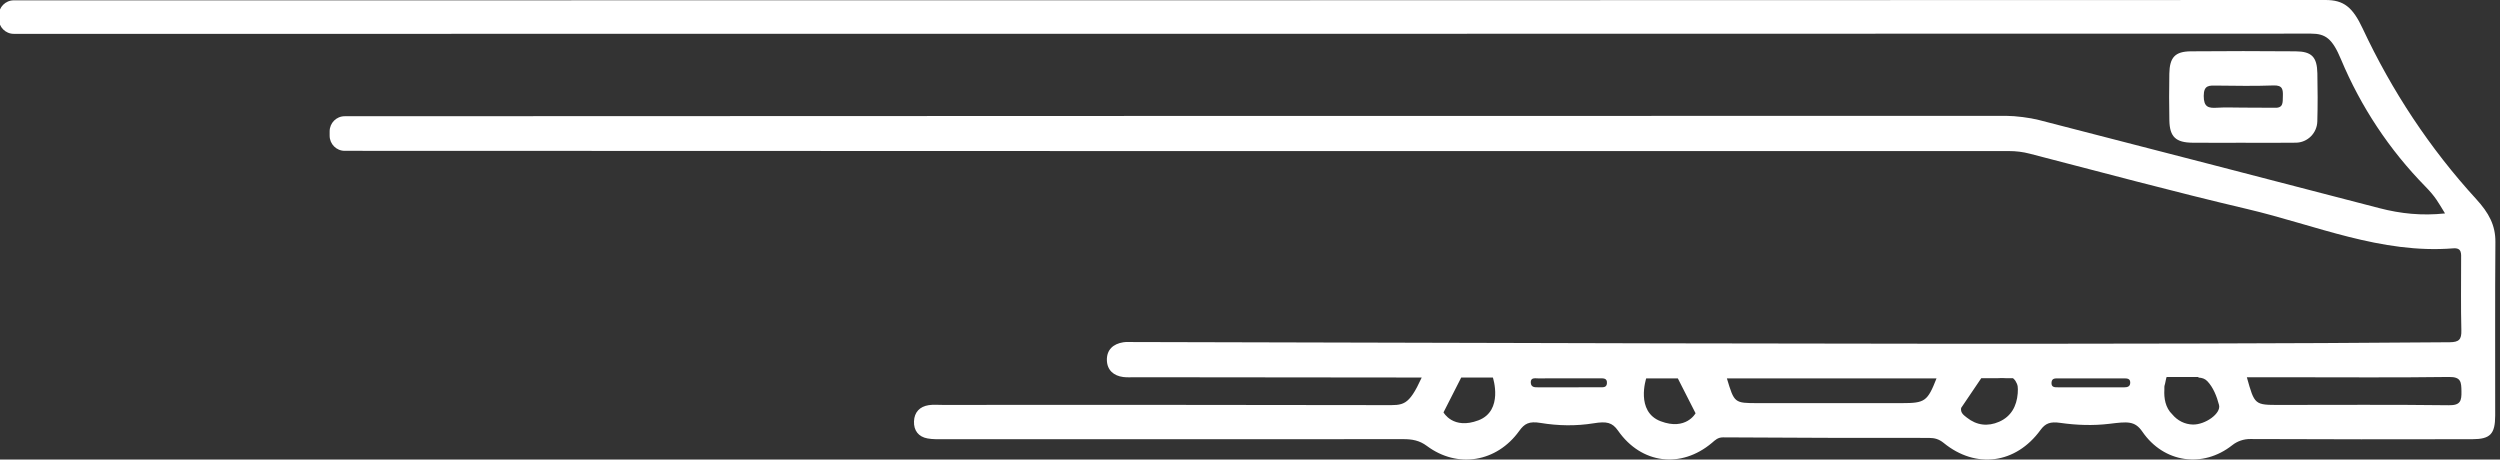 <svg width="272" height="50" viewBox="0 0 272 50" fill="none" xmlns="http://www.w3.org/2000/svg">
<rect x="0" y="0" width="272" height="50" fill="#333333" stroke="none"/>
<path d="M271.499 26.321C271.512 24.515 270.796 23.172 269.407 21.655C264.367 16.15 260.233 9.888 257.066 3.116C255.968 0.77 254.997 0 253.017 0C194.056 0.033 60.461 0.033 1.5 0.036C0.598 0.036 -0.134 0.773 -0.134 1.681V2.037C-0.134 2.945 0.598 3.682 1.5 3.682C59.935 3.682 193 3.682 251.435 3.659C253.02 3.659 253.755 4.199 254.7 6.456C256.857 11.612 259.965 16.301 263.871 20.283C265.014 21.451 265.266 21.997 266.018 23.221C263.495 23.488 261.191 23.251 258.874 22.646C246.528 19.421 234.171 16.245 221.819 13.054C220.865 12.807 219.28 12.606 218.296 12.606C170.909 12.616 84.887 12.609 37.5 12.646C36.597 12.646 35.865 13.383 35.865 14.291V14.765C35.865 15.673 36.597 16.41 37.5 16.41C84.981 16.443 171.098 16.44 218.58 16.436C219.345 16.436 220.08 16.525 220.829 16.719C228.709 18.756 236.57 20.879 244.493 22.741C251.903 24.482 259.059 27.647 266.92 27.019C267.874 26.943 267.77 27.624 267.77 28.223C267.773 30.796 267.73 33.37 267.796 35.943C267.822 36.94 267.541 37.226 266.528 37.236C257.34 37.315 248.147 37.351 238.963 37.374C200.375 37.463 161.786 37.289 123.198 37.213C122.871 37.213 122.541 37.19 122.22 37.239C121.106 37.41 120.393 38.065 120.429 39.207C120.462 40.26 121.155 40.885 122.207 41.02C122.636 41.076 123.077 41.043 123.511 41.043C133.255 41.053 142.999 41.063 152.739 41.073C153.353 41.073 153.968 41.073 154.684 41.073C153.236 44.235 152.68 44.08 150.686 44.077C134.631 44.038 118.573 44.054 102.518 44.054C102.028 44.054 101.531 44.008 101.05 44.08C100.063 44.228 99.478 44.854 99.442 45.844C99.406 46.838 99.926 47.526 100.92 47.703C101.501 47.809 102.113 47.785 102.711 47.785C119.367 47.789 136.021 47.792 152.677 47.779C153.621 47.779 154.426 47.907 155.246 48.519C158.573 51 162.842 50.296 165.293 46.884C165.865 46.087 166.362 45.808 167.614 46.015C169.526 46.331 171.471 46.364 173.383 46.055C174.805 45.824 175.41 45.953 176.044 46.858C178.577 50.484 182.898 51.014 186.258 48.184C186.624 47.874 186.895 47.578 187.497 47.585C194.952 47.641 202.408 47.647 209.863 47.644C210.491 47.644 210.961 47.776 211.471 48.19C214.972 51.05 219.316 50.474 221.999 46.792C222.538 46.051 223.065 45.851 224.16 46.009C225.928 46.259 227.719 46.325 229.494 46.111C231.445 45.877 232.259 45.758 233.089 46.966C235.42 50.362 239.669 50.967 242.869 48.437C243.424 47.996 244.117 47.762 244.823 47.766C252.88 47.805 260.932 47.802 268.989 47.785C270.943 47.782 271.473 47.223 271.476 45.209C271.483 38.914 271.45 32.616 271.499 26.321ZM160.852 45.732C158.09 46.779 157.053 44.867 157.053 44.867L158.982 41.073H162.424C162.427 41.069 163.613 44.686 160.852 45.732ZM174.105 42.136C172.965 42.145 171.821 42.139 170.68 42.139C169.592 42.142 168.503 42.142 167.418 42.139C167.039 42.139 166.585 42.182 166.549 41.649C166.509 41.036 167.026 41.171 167.369 41.168C169.598 41.155 171.827 41.162 174.06 41.165C174.436 41.165 174.877 41.115 174.834 41.708C174.798 42.178 174.416 42.132 174.105 42.136ZM180.678 45.831C177.917 44.785 179.106 41.168 179.106 41.168H182.548L184.477 44.962C184.477 44.965 183.437 46.877 180.678 45.831ZM206.951 43.86C201.728 43.86 196.501 43.86 191.278 43.86C188.696 43.86 188.696 43.86 187.886 41.171H210.693C209.713 43.662 209.435 43.86 206.951 43.86ZM215.563 41.145H217.417C217.423 41.145 217.426 41.145 217.433 41.142C217.704 41.129 217.959 41.125 218.195 41.145H219.005C219.005 41.145 219.136 41.234 219.28 41.438C219.558 41.915 219.567 42.09 219.528 42.807C219.414 44.186 218.819 45.311 217.505 45.887C216.276 46.423 215.063 46.288 213.995 45.436C213.674 45.179 213.279 44.932 213.37 44.386L215.563 41.145ZM231.102 42.142C228.722 42.139 226.34 42.142 223.96 42.139C223.584 42.139 223.146 42.178 223.208 41.586C223.257 41.129 223.63 41.171 223.944 41.171C225.134 41.165 226.323 41.168 227.516 41.168C228.706 41.168 229.896 41.168 231.089 41.168C231.422 41.168 231.775 41.175 231.769 41.635C231.765 42.06 231.465 42.142 231.102 42.142ZM238.587 46.19C237.701 46.17 236.913 45.765 236.354 45.094C235.573 44.357 235.433 43.281 235.482 42.419C235.462 42.165 235.485 41.955 235.55 41.783C235.626 41.323 235.727 41.014 235.727 41.014H239.169L239.205 41.083C239.558 41.099 239.884 41.191 240.146 41.461C240.79 42.122 241.192 43.133 241.43 44.06C241.676 44.989 239.927 46.216 238.587 46.19ZM266.439 44.09C260.295 44.014 254.151 44.057 248.01 44.057C245.3 44.057 245.3 44.057 244.457 41.046C246.055 41.046 247.614 41.046 249.174 41.046C254.936 41.046 260.7 41.093 266.462 41.014C267.773 40.997 267.789 41.583 267.806 42.573C267.825 43.61 267.704 44.107 266.439 44.09Z" fill="white"/>
<path d="M252.13 7.986C252.095 6.203 251.523 5.601 249.771 5.584C245.966 5.551 242.158 5.551 238.354 5.584C236.641 5.601 236.056 6.246 236.023 8.019C235.994 9.714 235.991 11.409 236.027 13.103C236.062 14.887 236.723 15.509 238.55 15.528C240.344 15.545 242.139 15.532 243.933 15.532C245.891 15.532 247.849 15.555 249.803 15.525C251.062 15.505 252.088 14.485 252.124 13.218C252.173 11.478 252.166 9.73 252.13 7.986ZM248.375 10.487C248.355 11.172 248.447 11.793 247.411 11.724L243.985 11.708C243.06 11.708 242.132 11.662 241.214 11.721C240.259 11.784 239.766 11.639 239.766 10.441C239.766 9.23 240.374 9.306 241.174 9.312C243.24 9.335 245.309 9.372 247.375 9.296C248.362 9.263 248.398 9.75 248.375 10.487Z" fill="white"/>
</svg>